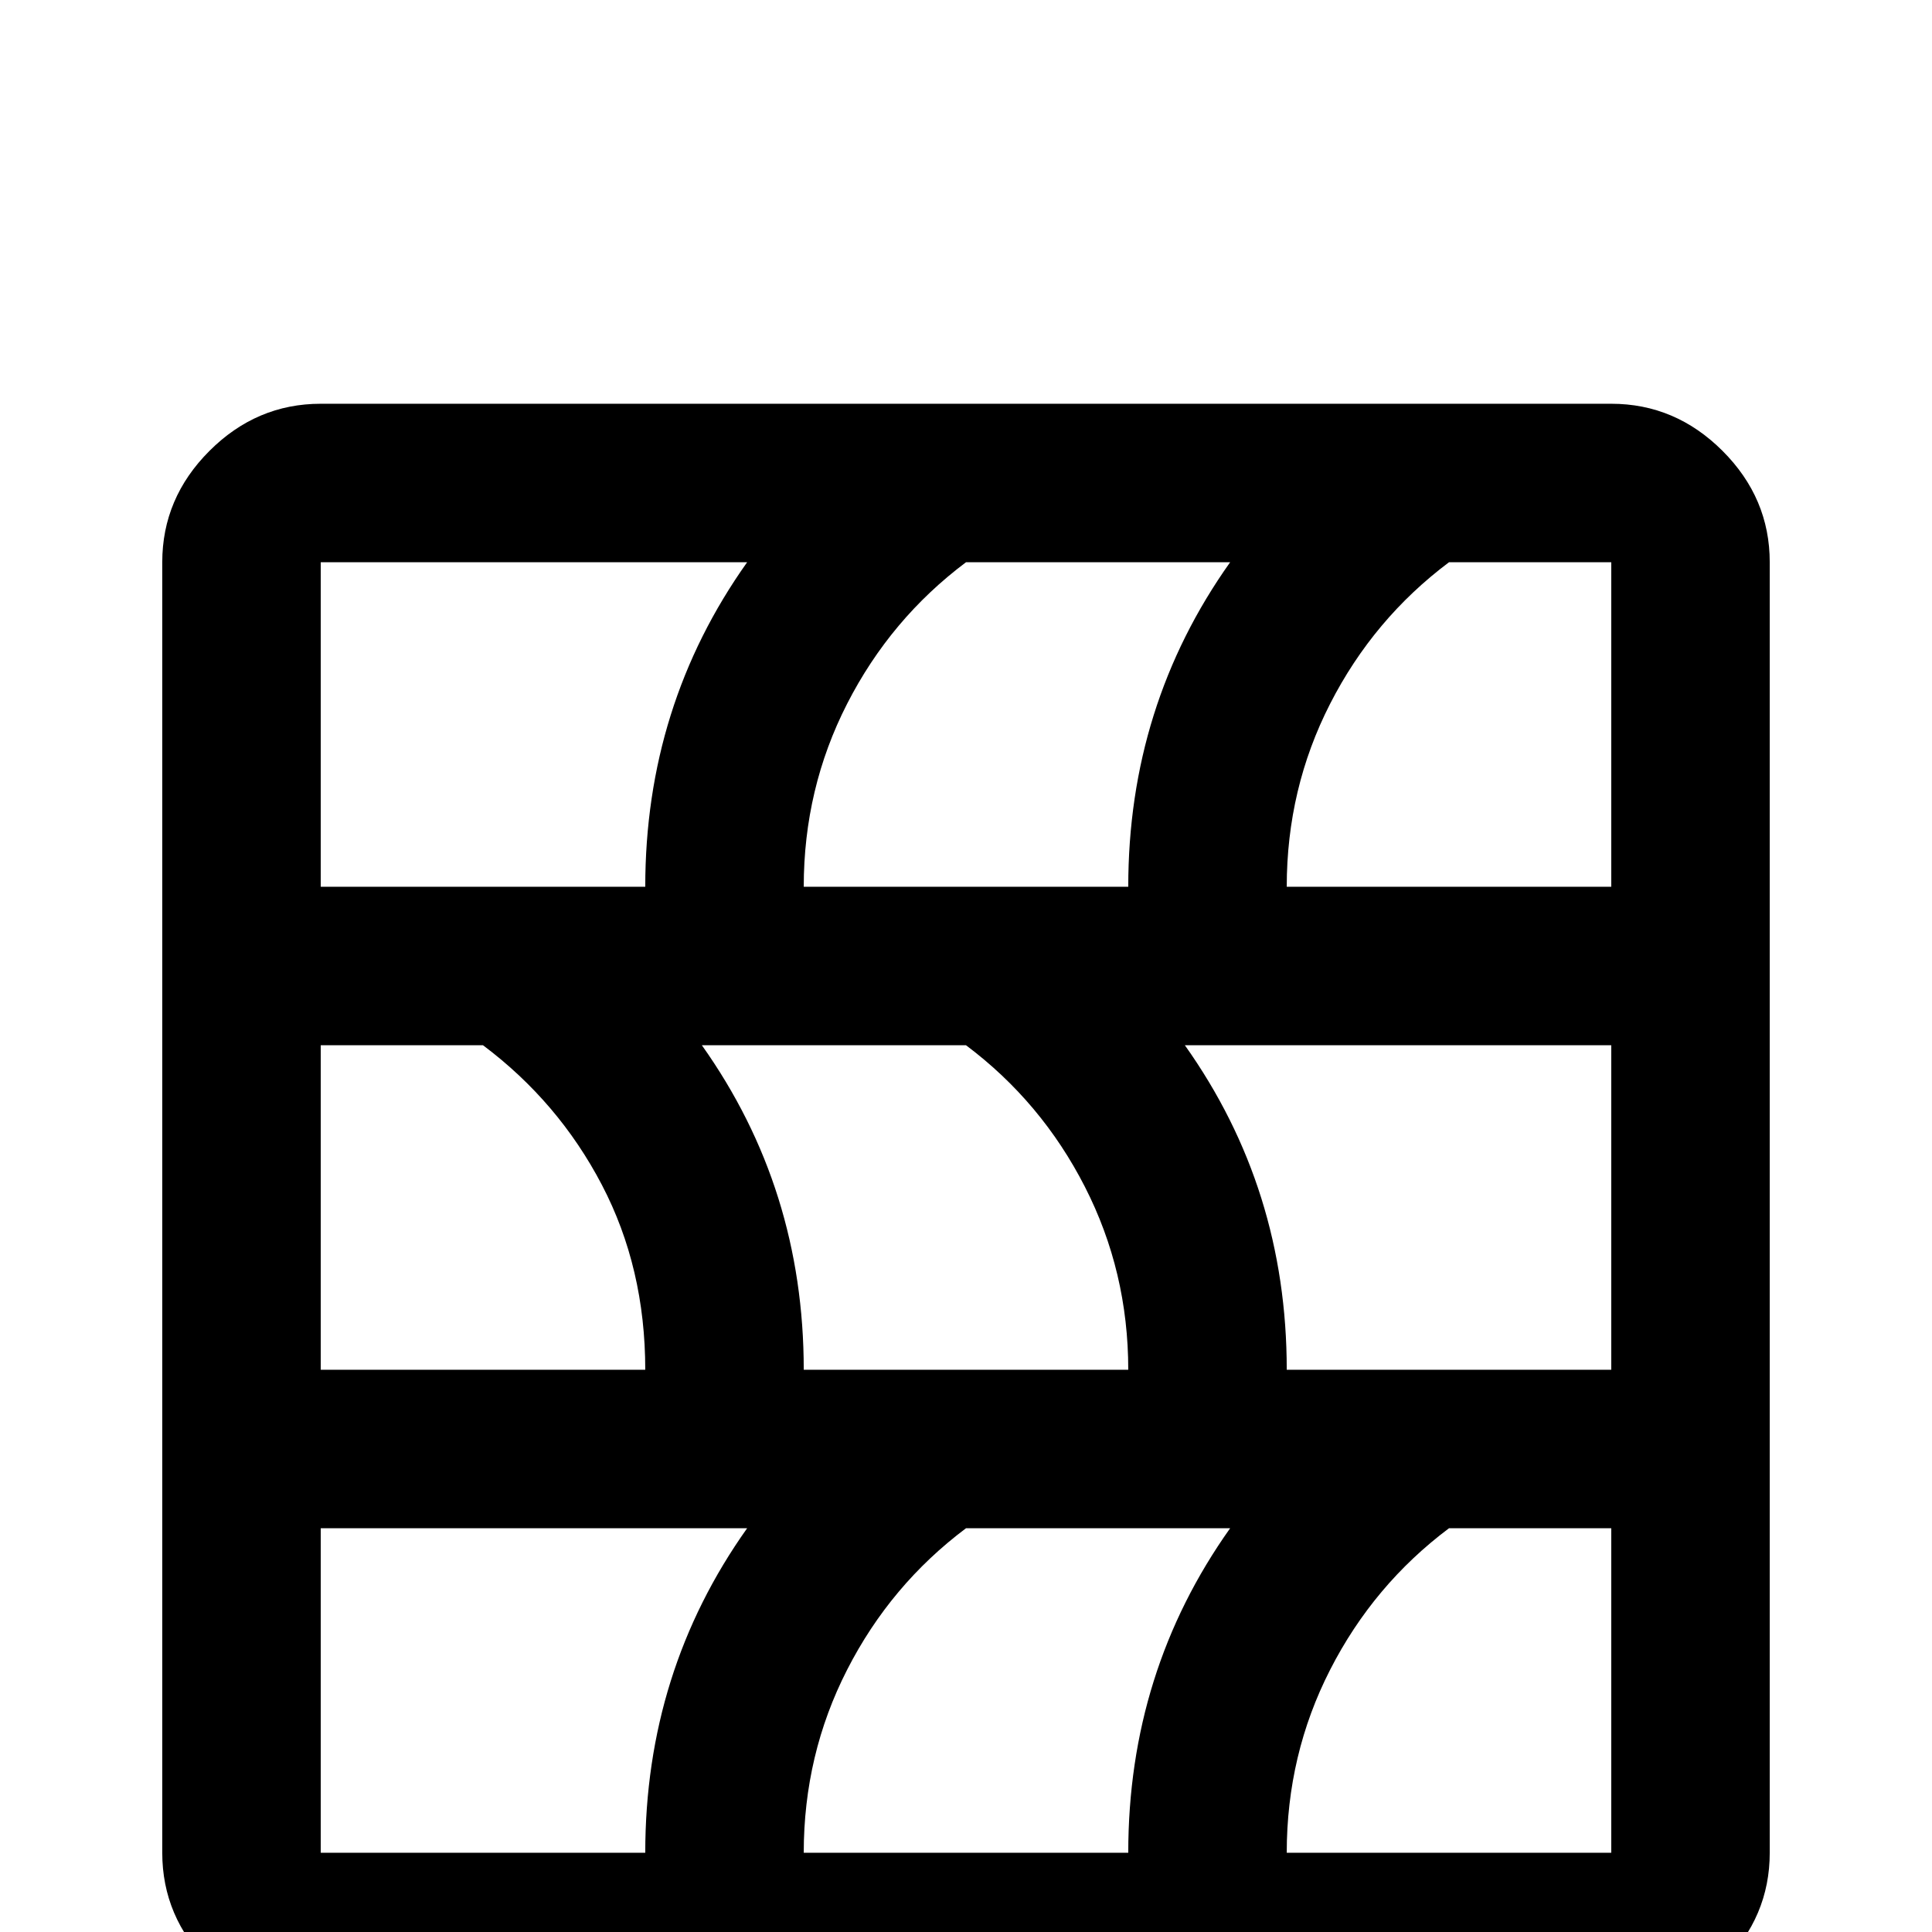 <svg xmlns="http://www.w3.org/2000/svg" viewBox="0 -512 512 512">
	<path fill="#000000" d="M427 -405H85Q68 -405 55.5 -392.5Q43 -380 43 -363V-21Q43 -4 55.5 8.5Q68 21 85 21H427Q444 21 456.5 8.5Q469 -4 469 -21V-363Q469 -380 456.5 -392.5Q444 -405 427 -405ZM326 -363Q299 -325 299 -277H213Q213 -303 224.5 -325.5Q236 -348 256 -363ZM299 -149H213Q213 -197 186 -235H256Q276 -220 287.5 -197.5Q299 -175 299 -149ZM85 -363H198Q171 -325 171 -277H85ZM85 -235H128Q148 -220 159.5 -198Q171 -176 171 -149H85ZM85 -21V-107H198Q171 -69 171 -21ZM213 -21Q213 -47 224.5 -69.5Q236 -92 256 -107H326Q299 -69 299 -21ZM427 -21H341Q341 -47 352.5 -69.5Q364 -92 384 -107H427ZM427 -149H341Q341 -197 314 -235H427ZM427 -277H341Q341 -303 352.5 -325.5Q364 -348 384 -363H427Z"/>
</svg>
